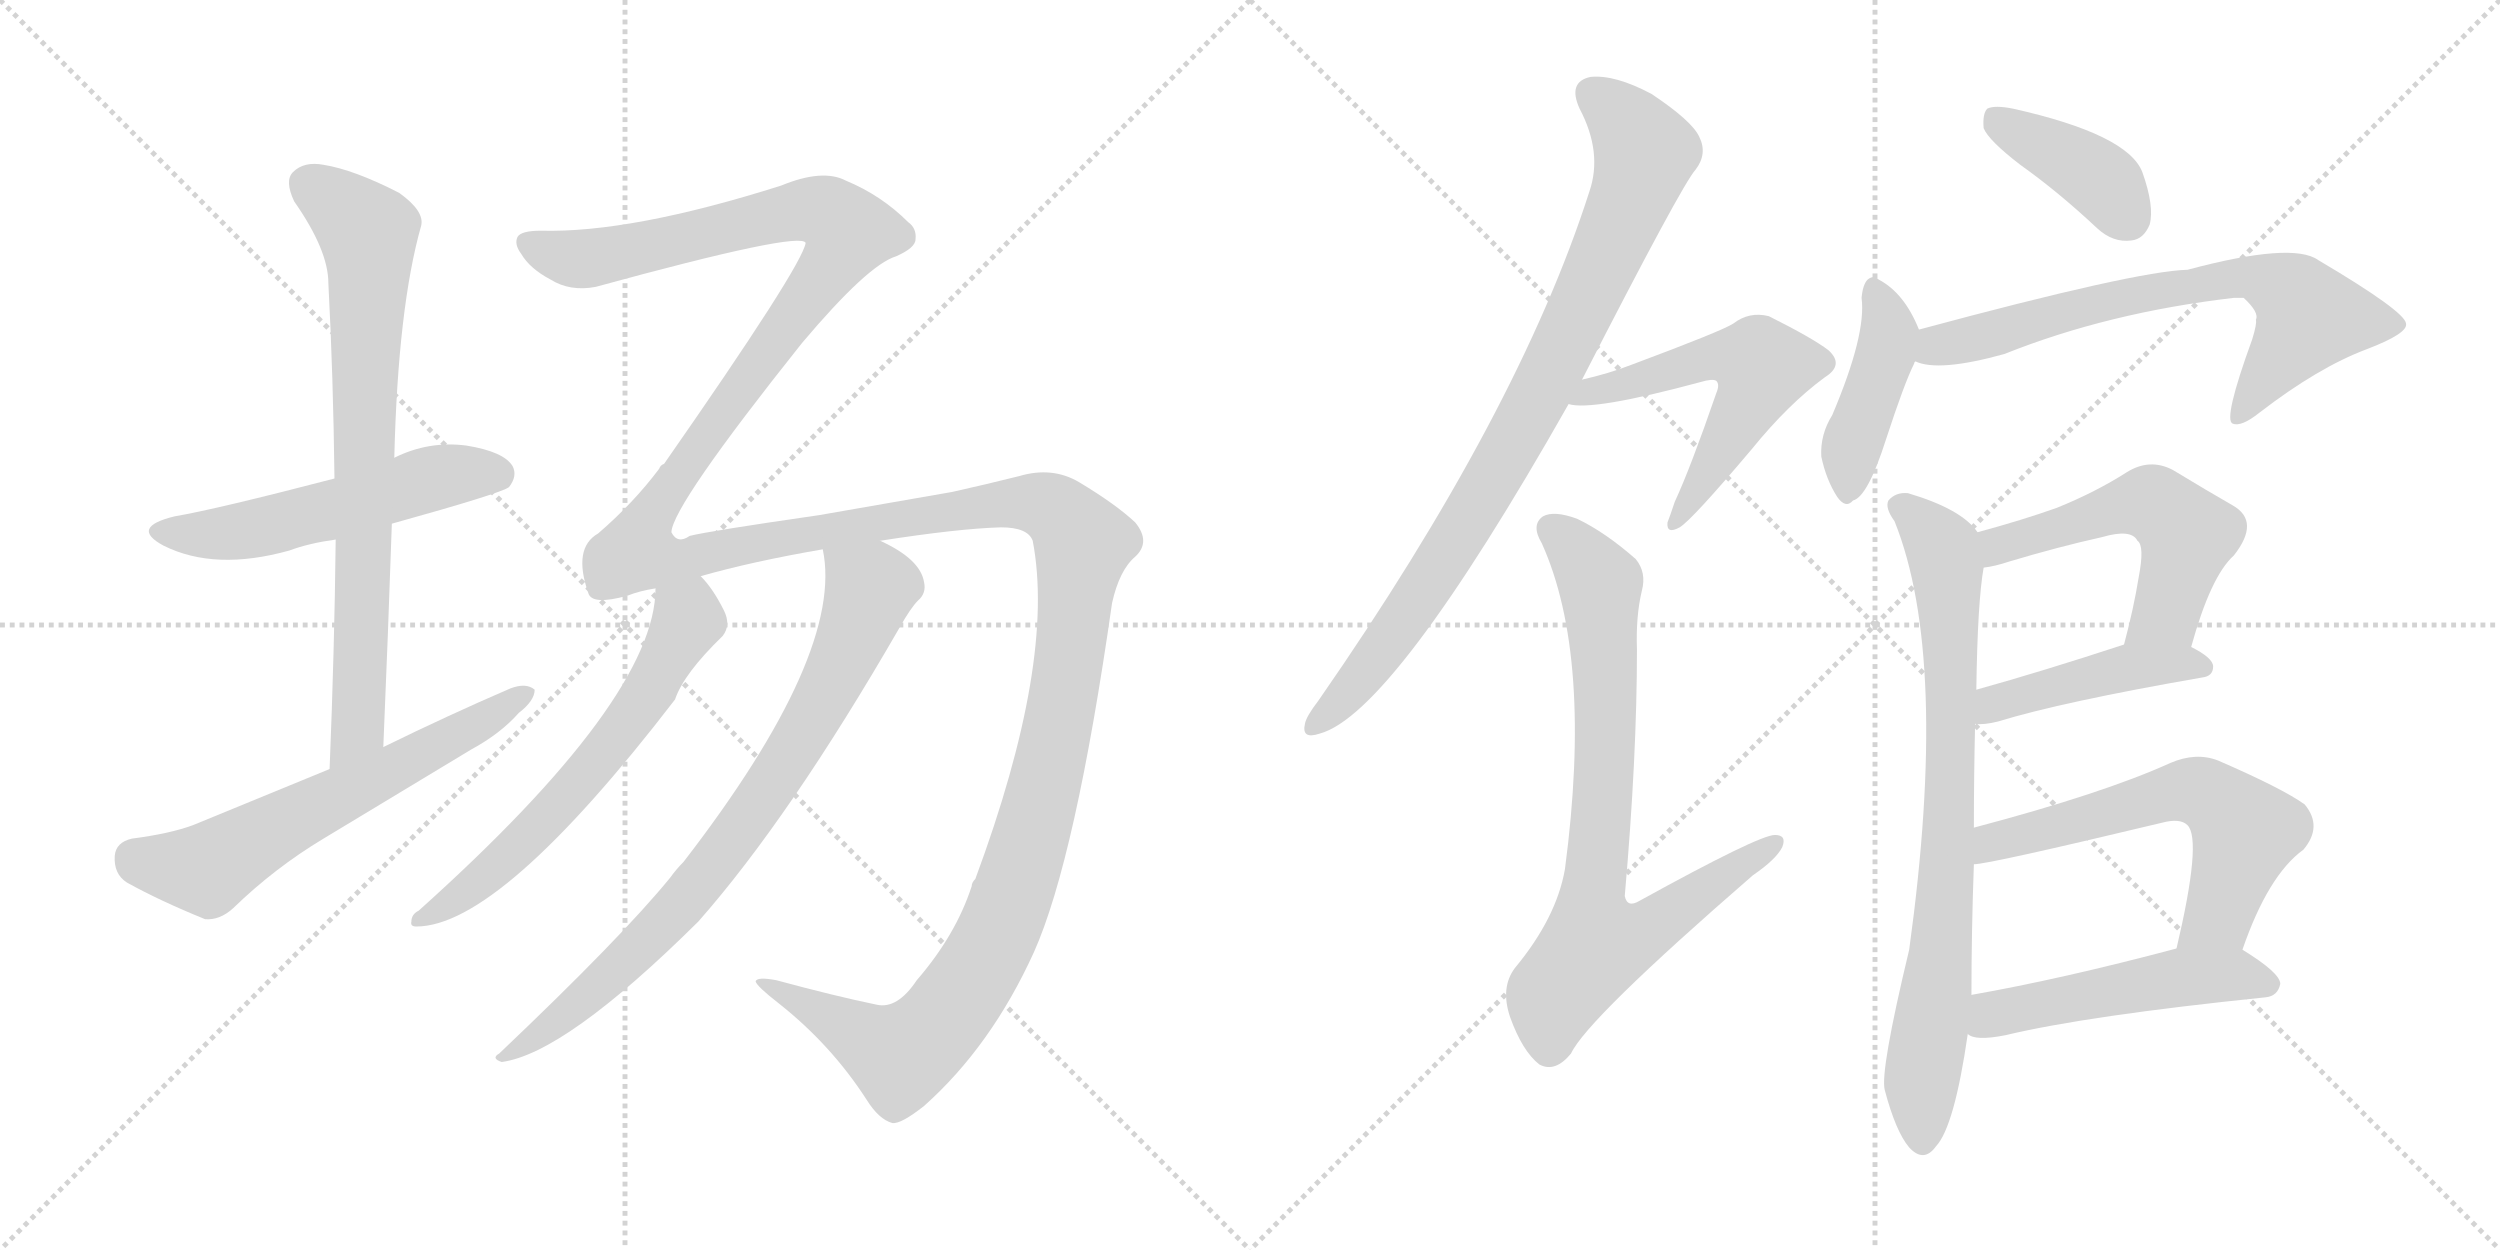 <svg version="1.1" viewBox="0 0 2048 1024" xmlns="http://www.w3.org/2000/svg">
  <g stroke="lightgray" stroke-dasharray="1,1" stroke-width="1" transform="scale(4, 4)">
    <line x1="0" y1="0" x2="256" y2="256"></line>
    <line x1="256" y1="0" x2="0" y2="256"></line>
    <line x1="128" y1="0" x2="128" y2="256"></line>
    <line x1="0" y1="128" x2="256" y2="128"></line>
    <line x1="256" y1="0" x2="512" y2="256"></line>
    <line x1="512" y1="0" x2="256" y2="256"></line>
    <line x1="384" y1="0" x2="384" y2="256"></line>
    <line x1="256" y1="128" x2="512" y2="128"></line>
  </g>
<g transform="scale(1, -1) translate(0, -850)">
   <style type="text/css">
    @keyframes keyframes0 {
      from {
       stroke: black;
       stroke-dashoffset: 537;
       stroke-width: 128;
       }
       64% {
       animation-timing-function: step-end;
       stroke: black;
       stroke-dashoffset: 0;
       stroke-width: 128;
       }
       to {
       stroke: black;
       stroke-width: 1024;
       }
       }
       #make-me-a-hanzi-animation-0 {
         animation: keyframes0 0.687s both;
         animation-delay: 0s;
         animation-timing-function: linear;
       }
    @keyframes keyframes1 {
      from {
       stroke: black;
       stroke-dashoffset: 757;
       stroke-width: 128;
       }
       71% {
       animation-timing-function: step-end;
       stroke: black;
       stroke-dashoffset: 0;
       stroke-width: 128;
       }
       to {
       stroke: black;
       stroke-width: 1024;
       }
       }
       #make-me-a-hanzi-animation-1 {
         animation: keyframes1 0.866s both;
         animation-delay: 0.687s;
         animation-timing-function: linear;
       }
    @keyframes keyframes2 {
      from {
       stroke: black;
       stroke-dashoffset: 616;
       stroke-width: 128;
       }
       67% {
       animation-timing-function: step-end;
       stroke: black;
       stroke-dashoffset: 0;
       stroke-width: 128;
       }
       to {
       stroke: black;
       stroke-width: 1024;
       }
       }
       #make-me-a-hanzi-animation-2 {
         animation: keyframes2 0.751s both;
         animation-delay: 1.553s;
         animation-timing-function: linear;
       }
    @keyframes keyframes3 {
      from {
       stroke: black;
       stroke-dashoffset: 1815;
       stroke-width: 128;
       }
       86% {
       animation-timing-function: step-end;
       stroke: black;
       stroke-dashoffset: 0;
       stroke-width: 128;
       }
       to {
       stroke: black;
       stroke-width: 1024;
       }
       }
       #make-me-a-hanzi-animation-3 {
         animation: keyframes3 1.727s both;
         animation-delay: 2.304s;
         animation-timing-function: linear;
       }
    @keyframes keyframes4 {
      from {
       stroke: black;
       stroke-dashoffset: 619;
       stroke-width: 128;
       }
       67% {
       animation-timing-function: step-end;
       stroke: black;
       stroke-dashoffset: 0;
       stroke-width: 128;
       }
       to {
       stroke: black;
       stroke-width: 1024;
       }
       }
       #make-me-a-hanzi-animation-4 {
         animation: keyframes4 0.754s both;
         animation-delay: 4.031s;
         animation-timing-function: linear;
       }
    @keyframes keyframes5 {
      from {
       stroke: black;
       stroke-dashoffset: 791;
       stroke-width: 128;
       }
       72% {
       animation-timing-function: step-end;
       stroke: black;
       stroke-dashoffset: 0;
       stroke-width: 128;
       }
       to {
       stroke: black;
       stroke-width: 1024;
       }
       }
       #make-me-a-hanzi-animation-5 {
         animation: keyframes5 0.894s both;
         animation-delay: 4.785s;
         animation-timing-function: linear;
       }
    @keyframes keyframes6 {
      from {
       stroke: black;
       stroke-dashoffset: 863;
       stroke-width: 128;
       }
       74% {
       animation-timing-function: step-end;
       stroke: black;
       stroke-dashoffset: 0;
       stroke-width: 128;
       }
       to {
       stroke: black;
       stroke-width: 1024;
       }
       }
       #make-me-a-hanzi-animation-6 {
         animation: keyframes6 0.952s both;
         animation-delay: 5.679s;
         animation-timing-function: linear;
       }
    @keyframes keyframes7 {
      from {
       stroke: black;
       stroke-dashoffset: 564;
       stroke-width: 128;
       }
       65% {
       animation-timing-function: step-end;
       stroke: black;
       stroke-dashoffset: 0;
       stroke-width: 128;
       }
       to {
       stroke: black;
       stroke-width: 1024;
       }
       }
       #make-me-a-hanzi-animation-7 {
         animation: keyframes7 0.709s both;
         animation-delay: 6.631s;
         animation-timing-function: linear;
       }
    @keyframes keyframes8 {
      from {
       stroke: black;
       stroke-dashoffset: 778;
       stroke-width: 128;
       }
       72% {
       animation-timing-function: step-end;
       stroke: black;
       stroke-dashoffset: 0;
       stroke-width: 128;
       }
       to {
       stroke: black;
       stroke-width: 1024;
       }
       }
       #make-me-a-hanzi-animation-8 {
         animation: keyframes8 0.883s both;
         animation-delay: 7.34s;
         animation-timing-function: linear;
       }
    @keyframes keyframes9 {
      from {
       stroke: black;
       stroke-dashoffset: 397;
       stroke-width: 128;
       }
       56% {
       animation-timing-function: step-end;
       stroke: black;
       stroke-dashoffset: 0;
       stroke-width: 128;
       }
       to {
       stroke: black;
       stroke-width: 1024;
       }
       }
       #make-me-a-hanzi-animation-9 {
         animation: keyframes9 0.573s both;
         animation-delay: 8.223s;
         animation-timing-function: linear;
       }
    @keyframes keyframes10 {
      from {
       stroke: black;
       stroke-dashoffset: 423;
       stroke-width: 128;
       }
       58% {
       animation-timing-function: step-end;
       stroke: black;
       stroke-dashoffset: 0;
       stroke-width: 128;
       }
       to {
       stroke: black;
       stroke-width: 1024;
       }
       }
       #make-me-a-hanzi-animation-10 {
         animation: keyframes10 0.594s both;
         animation-delay: 8.796s;
         animation-timing-function: linear;
       }
    @keyframes keyframes11 {
      from {
       stroke: black;
       stroke-dashoffset: 694;
       stroke-width: 128;
       }
       69% {
       animation-timing-function: step-end;
       stroke: black;
       stroke-dashoffset: 0;
       stroke-width: 128;
       }
       to {
       stroke: black;
       stroke-width: 1024;
       }
       }
       #make-me-a-hanzi-animation-11 {
         animation: keyframes11 0.815s both;
         animation-delay: 9.391s;
         animation-timing-function: linear;
       }
    @keyframes keyframes12 {
      from {
       stroke: black;
       stroke-dashoffset: 794;
       stroke-width: 128;
       }
       72% {
       animation-timing-function: step-end;
       stroke: black;
       stroke-dashoffset: 0;
       stroke-width: 128;
       }
       to {
       stroke: black;
       stroke-width: 1024;
       }
       }
       #make-me-a-hanzi-animation-12 {
         animation: keyframes12 0.896s both;
         animation-delay: 10.205s;
         animation-timing-function: linear;
       }
    @keyframes keyframes13 {
      from {
       stroke: black;
       stroke-dashoffset: 538;
       stroke-width: 128;
       }
       64% {
       animation-timing-function: step-end;
       stroke: black;
       stroke-dashoffset: 0;
       stroke-width: 128;
       }
       to {
       stroke: black;
       stroke-width: 1024;
       }
       }
       #make-me-a-hanzi-animation-13 {
         animation: keyframes13 0.688s both;
         animation-delay: 11.102s;
         animation-timing-function: linear;
       }
    @keyframes keyframes14 {
      from {
       stroke: black;
       stroke-dashoffset: 446;
       stroke-width: 128;
       }
       59% {
       animation-timing-function: step-end;
       stroke: black;
       stroke-dashoffset: 0;
       stroke-width: 128;
       }
       to {
       stroke: black;
       stroke-width: 1024;
       }
       }
       #make-me-a-hanzi-animation-14 {
         animation: keyframes14 0.613s both;
         animation-delay: 11.789s;
         animation-timing-function: linear;
       }
    @keyframes keyframes15 {
      from {
       stroke: black;
       stroke-dashoffset: 602;
       stroke-width: 128;
       }
       66% {
       animation-timing-function: step-end;
       stroke: black;
       stroke-dashoffset: 0;
       stroke-width: 128;
       }
       to {
       stroke: black;
       stroke-width: 1024;
       }
       }
       #make-me-a-hanzi-animation-15 {
         animation: keyframes15 0.74s both;
         animation-delay: 12.402s;
         animation-timing-function: linear;
       }
    @keyframes keyframes16 {
      from {
       stroke: black;
       stroke-dashoffset: 504;
       stroke-width: 128;
       }
       62% {
       animation-timing-function: step-end;
       stroke: black;
       stroke-dashoffset: 0;
       stroke-width: 128;
       }
       to {
       stroke: black;
       stroke-width: 1024;
       }
       }
       #make-me-a-hanzi-animation-16 {
         animation: keyframes16 0.66s both;
         animation-delay: 13.142s;
         animation-timing-function: linear;
       }
</style>
<path d="M 321 421 Q 411 446 417 451 Q 424 460 420 468 Q 413 480 382 485 Q 351 489 323 475 L 274 458 Q 178 433 143 427 Q 106 418 134 403 Q 176 382 237 399 Q 253 405 275 408 L 321 421 Z" fill="lightgray"></path> 
<path d="M 314 238 Q 318 332 321 421 L 323 475 Q 326 598 345 665 Q 348 677 327 692 Q 290 711 265 715 Q 249 718 240 709 Q 233 702 241 685 Q 269 645 269 618 Q 273 542 274 458 L 275 408 Q 274 318 270 220 C 269 190 313 208 314 238 Z" fill="lightgray"></path> 
<path d="M 270 220 L 158 174 Q 139 167 108 163 Q 95 160 94 149 Q 93 134 104 127 Q 131 112 168 97 Q 180 96 191 106 Q 225 139 265 163 L 386 236 Q 410 249 425 266 Q 438 276 438 285 Q 431 291 418 286 Q 367 264 314 238 L 270 220 Z" fill="lightgray"></path> 
<path d="M 751 47 Q 735 23 718 27 Q 684 34 636 47 Q 620 50 619 46 Q 620 42 638 28 Q 681 -6 710 -51 Q 720 -67 731 -70 Q 738 -71 757 -56 Q 812 -7 847 70 Q 881 146 911 356 Q 917 383 930 394 Q 943 406 930 422 Q 914 437 884 455 Q 862 468 835 460 Q 807 453 780 447 L 671 428 Q 581 415 565 411 Q 555 404 550 414 Q 551 436 657 569 Q 711 633 734 640 Q 750 647 750 654 Q 751 663 744 668 Q 722 690 693 702 Q 674 712 640 698 Q 517 659 443 661 Q 427 661 424 656 Q 421 650 427 642 Q 434 630 451 621 Q 467 611 488 615 Q 656 661 660 651 Q 657 632 544 470 Q 541 469 540 466 Q 519 438 490 413 Q 469 401 482 364 Q 485 354 514 362 Q 524 366 537 368 L 574 378 Q 616 390 674 400 L 721 407 Q 785 417 820 418 Q 842 418 846 407 Q 865 308 799 130 Q 796 127 796 124 Q 783 84 751 47 Z" fill="lightgray"></path> 
<path d="M 537 368 Q 537 278 343 104 Q 337 101 337 95 Q 336 91 341 91 Q 410 91 553 277 Q 560 298 592 329 Q 599 338 593 350 Q 584 368 574 378 C 555 401 539 398 537 368 Z" fill="lightgray"></path> 
<path d="M 674 400 Q 692 315 560 144 Q 554 138 549 131 Q 509 82 409 -13 Q 402 -17 411 -20 Q 463 -13 572 95 Q 647 180 737 336 Q 746 352 752 358 Q 759 364 757 373 Q 754 392 721 407 C 695 421 670 430 674 400 Z" fill="lightgray"></path> 
<path d="M 1296 539 Q 1378 699 1389 711 Q 1399 724 1392 738 Q 1386 751 1353 773 Q 1323 789 1303 787 Q 1284 783 1294 761 Q 1313 725 1302 693 Q 1244 512 1080 276 Q 1070 263 1069 257 Q 1066 244 1081 249 Q 1141 265 1285 519 L 1296 539 Z" fill="lightgray"></path> 
<path d="M 1285 519 Q 1304 513 1393 537 Q 1403 540 1406 538 Q 1409 535 1406 528 Q 1385 467 1372 439 Q 1368 427 1366 422 Q 1365 412 1376 418 Q 1386 424 1435 482 Q 1465 519 1495 541 Q 1511 551 1498 563 Q 1485 573 1449 591 Q 1433 595 1420 585 Q 1411 579 1336 551 Q 1318 544 1296 539 C 1267 532 1255 522 1285 519 Z" fill="lightgray"></path> 
<path d="M 1345 366 Q 1349 381 1340 392 Q 1315 414 1292 425 Q 1273 432 1264 427 Q 1254 420 1263 405 Q 1305 312 1282 138 Q 1275 98 1241 57 Q 1229 41 1237 17 Q 1247 -11 1261 -22 Q 1274 -29 1287 -13 Q 1300 15 1436 133 Q 1455 146 1460 156 Q 1464 166 1454 166 Q 1441 166 1343 112 Q 1333 106 1331 116 Q 1341 230 1341 318 Q 1340 345 1345 366 Z" fill="lightgray"></path> 
<path d="M 1655 715 Q 1686 693 1718 663 Q 1731 651 1746 653 Q 1756 654 1761 666 Q 1765 681 1755 709 Q 1743 740 1649 761 Q 1634 764 1628 761 Q 1624 757 1625 745 Q 1629 735 1655 715 Z" fill="lightgray"></path> 
<path d="M 1572 580 Q 1560 610 1539 621 Q 1535 625 1530 621 Q 1526 617 1525 606 Q 1529 576 1501 510 Q 1491 494 1492 476 Q 1496 457 1505 443 Q 1512 433 1518 440 Q 1530 443 1545 490 Q 1560 536 1568 552 Q 1568 553 1569 554 C 1577 569 1577 569 1572 580 Z" fill="lightgray"></path> 
<path d="M 1569 554 Q 1588 545 1642 560 Q 1727 594 1830 606 Q 1834 606 1838 606 Q 1851 594 1848 588 Q 1849 585 1845 572 Q 1821 506 1829 503 Q 1836 500 1851 512 Q 1899 549 1939 564 Q 1973 577 1971 585 Q 1970 595 1899 637 Q 1878 652 1792 629 Q 1750 628 1572 580 C 1543 572 1540 560 1569 554 Z" fill="lightgray"></path> 
<path d="M 1617 172 Q 1617 214 1618 257 L 1619 285 Q 1620 357 1625 385 C 1628 406 1628 406 1620 414 Q 1607 433 1563 446 Q 1553 447 1547 440 Q 1544 434 1552 423 Q 1597 311 1564 72 Q 1540 -28 1544 -43 Q 1553 -77 1564 -90 Q 1576 -103 1586 -89 Q 1601 -73 1612 3 L 1615 35 Q 1615 87 1617 142 L 1617 172 Z" fill="lightgray"></path> 
<path d="M 1795 320 Q 1811 378 1830 395 Q 1852 423 1829 436 Q 1808 448 1780 465 Q 1761 475 1742 463 Q 1717 447 1685 434 Q 1657 424 1620 414 C 1591 406 1595 380 1625 385 Q 1634 386 1646 390 Q 1686 402 1722 410 Q 1746 417 1751 407 Q 1757 403 1752 377 Q 1748 352 1740 322 C 1732 293 1787 291 1795 320 Z" fill="lightgray"></path> 
<path d="M 1618 257 Q 1625 256 1637 259 Q 1689 275 1804 295 Q 1813 296 1813 304 Q 1813 311 1795 320 C 1772 332 1769 331 1740 322 Q 1673 300 1619 285 C 1590 277 1588 258 1618 257 Z" fill="lightgray"></path> 
<path d="M 1837 72 Q 1858 133 1887 154 Q 1903 173 1888 191 Q 1870 204 1817 227 Q 1799 234 1778 225 Q 1723 200 1617 172 C 1588 164 1587 138 1617 142 Q 1629 142 1771 176 Q 1786 180 1792 174 Q 1804 162 1783 73 C 1776 44 1827 44 1837 72 Z" fill="lightgray"></path> 
<path d="M 1612 3 Q 1618 -3 1643 2 Q 1710 18 1856 33 Q 1866 34 1868 44 Q 1868 53 1837 72 C 1820 83 1812 81 1783 73 Q 1689 48 1615 35 C 1585 30 1584 14 1612 3 Z" fill="lightgray"></path> 
      <clipPath id="make-me-a-hanzi-clip-0">
      <path d="M 321 421 Q 411 446 417 451 Q 424 460 420 468 Q 413 480 382 485 Q 351 489 323 475 L 274 458 Q 178 433 143 427 Q 106 418 134 403 Q 176 382 237 399 Q 253 405 275 408 L 321 421 Z" fill="lightgray"></path>
      </clipPath>
      <path clip-path="url(#make-me-a-hanzi-clip-0)" d="M 135 416 L 208 416 L 362 460 L 410 460 " fill="none" id="make-me-a-hanzi-animation-0" stroke-dasharray="409 818" stroke-linecap="round"></path>

      <clipPath id="make-me-a-hanzi-clip-1">
      <path d="M 314 238 Q 318 332 321 421 L 323 475 Q 326 598 345 665 Q 348 677 327 692 Q 290 711 265 715 Q 249 718 240 709 Q 233 702 241 685 Q 269 645 269 618 Q 273 542 274 458 L 275 408 Q 274 318 270 220 C 269 190 313 208 314 238 Z" fill="lightgray"></path>
      </clipPath>
      <path clip-path="url(#make-me-a-hanzi-clip-1)" d="M 252 699 L 292 670 L 302 656 L 293 253 L 275 228 " fill="none" id="make-me-a-hanzi-animation-1" stroke-dasharray="629 1258" stroke-linecap="round"></path>

      <clipPath id="make-me-a-hanzi-clip-2">
      <path d="M 270 220 L 158 174 Q 139 167 108 163 Q 95 160 94 149 Q 93 134 104 127 Q 131 112 168 97 Q 180 96 191 106 Q 225 139 265 163 L 386 236 Q 410 249 425 266 Q 438 276 438 285 Q 431 291 418 286 Q 367 264 314 238 L 270 220 Z" fill="lightgray"></path>
      </clipPath>
      <path clip-path="url(#make-me-a-hanzi-clip-2)" d="M 110 148 L 170 138 L 432 282 " fill="none" id="make-me-a-hanzi-animation-2" stroke-dasharray="488 976" stroke-linecap="round"></path>

      <clipPath id="make-me-a-hanzi-clip-3">
      <path d="M 751 47 Q 735 23 718 27 Q 684 34 636 47 Q 620 50 619 46 Q 620 42 638 28 Q 681 -6 710 -51 Q 720 -67 731 -70 Q 738 -71 757 -56 Q 812 -7 847 70 Q 881 146 911 356 Q 917 383 930 394 Q 943 406 930 422 Q 914 437 884 455 Q 862 468 835 460 Q 807 453 780 447 L 671 428 Q 581 415 565 411 Q 555 404 550 414 Q 551 436 657 569 Q 711 633 734 640 Q 750 647 750 654 Q 751 663 744 668 Q 722 690 693 702 Q 674 712 640 698 Q 517 659 443 661 Q 427 661 424 656 Q 421 650 427 642 Q 434 630 451 621 Q 467 611 488 615 Q 656 661 660 651 Q 657 632 544 470 Q 541 469 540 466 Q 519 438 490 413 Q 469 401 482 364 Q 485 354 514 362 Q 524 366 537 368 L 574 378 Q 616 390 674 400 L 721 407 Q 785 417 820 418 Q 842 418 846 407 Q 865 308 799 130 Q 796 127 796 124 Q 783 84 751 47 Z" fill="lightgray"></path>
      </clipPath>
      <path clip-path="url(#make-me-a-hanzi-clip-3)" d="M 432 650 L 454 641 L 497 639 L 658 678 L 678 675 L 696 660 L 636 568 L 562 474 L 531 425 L 525 396 L 563 393 L 638 410 L 846 438 L 874 424 L 887 405 L 870 269 L 847 172 L 818 87 L 782 27 L 738 -15 L 623 44 " fill="none" id="make-me-a-hanzi-animation-3" stroke-dasharray="1687 3374" stroke-linecap="round"></path>

      <clipPath id="make-me-a-hanzi-clip-4">
      <path d="M 537 368 Q 537 278 343 104 Q 337 101 337 95 Q 336 91 341 91 Q 410 91 553 277 Q 560 298 592 329 Q 599 338 593 350 Q 584 368 574 378 C 555 401 539 398 537 368 Z" fill="lightgray"></path>
      </clipPath>
      <path clip-path="url(#make-me-a-hanzi-clip-4)" d="M 545 363 L 563 347 L 562 339 L 502 240 L 402 136 L 343 97 " fill="none" id="make-me-a-hanzi-animation-4" stroke-dasharray="491 982" stroke-linecap="round"></path>

      <clipPath id="make-me-a-hanzi-clip-5">
      <path d="M 674 400 Q 692 315 560 144 Q 554 138 549 131 Q 509 82 409 -13 Q 402 -17 411 -20 Q 463 -13 572 95 Q 647 180 737 336 Q 746 352 752 358 Q 759 364 757 373 Q 754 392 721 407 C 695 421 670 430 674 400 Z" fill="lightgray"></path>
      </clipPath>
      <path clip-path="url(#make-me-a-hanzi-clip-5)" d="M 683 396 L 713 368 L 691 310 L 642 222 L 536 84 L 458 15 L 414 -15 " fill="none" id="make-me-a-hanzi-animation-5" stroke-dasharray="663 1326" stroke-linecap="round"></path>

      <clipPath id="make-me-a-hanzi-clip-6">
      <path d="M 1296 539 Q 1378 699 1389 711 Q 1399 724 1392 738 Q 1386 751 1353 773 Q 1323 789 1303 787 Q 1284 783 1294 761 Q 1313 725 1302 693 Q 1244 512 1080 276 Q 1070 263 1069 257 Q 1066 244 1081 249 Q 1141 265 1285 519 L 1296 539 Z" fill="lightgray"></path>
      </clipPath>
      <path clip-path="url(#make-me-a-hanzi-clip-6)" d="M 1305 772 L 1340 739 L 1347 722 L 1301 607 L 1246 497 L 1179 385 L 1119 300 L 1078 258 " fill="none" id="make-me-a-hanzi-animation-6" stroke-dasharray="735 1470" stroke-linecap="round"></path>

      <clipPath id="make-me-a-hanzi-clip-7">
      <path d="M 1285 519 Q 1304 513 1393 537 Q 1403 540 1406 538 Q 1409 535 1406 528 Q 1385 467 1372 439 Q 1368 427 1366 422 Q 1365 412 1376 418 Q 1386 424 1435 482 Q 1465 519 1495 541 Q 1511 551 1498 563 Q 1485 573 1449 591 Q 1433 595 1420 585 Q 1411 579 1336 551 Q 1318 544 1296 539 C 1267 532 1255 522 1285 519 Z" fill="lightgray"></path>
      </clipPath>
      <path clip-path="url(#make-me-a-hanzi-clip-7)" d="M 1289 523 L 1408 558 L 1441 553 L 1444 548 L 1431 517 L 1372 423 " fill="none" id="make-me-a-hanzi-animation-7" stroke-dasharray="436 872" stroke-linecap="round"></path>

      <clipPath id="make-me-a-hanzi-clip-8">
      <path d="M 1345 366 Q 1349 381 1340 392 Q 1315 414 1292 425 Q 1273 432 1264 427 Q 1254 420 1263 405 Q 1305 312 1282 138 Q 1275 98 1241 57 Q 1229 41 1237 17 Q 1247 -11 1261 -22 Q 1274 -29 1287 -13 Q 1300 15 1436 133 Q 1455 146 1460 156 Q 1464 166 1454 166 Q 1441 166 1343 112 Q 1333 106 1331 116 Q 1341 230 1341 318 Q 1340 345 1345 366 Z" fill="lightgray"></path>
      </clipPath>
      <path clip-path="url(#make-me-a-hanzi-clip-8)" d="M 1272 416 L 1311 372 L 1316 269 L 1303 109 L 1308 78 L 1344 85 L 1453 159 " fill="none" id="make-me-a-hanzi-animation-8" stroke-dasharray="650 1300" stroke-linecap="round"></path>

      <clipPath id="make-me-a-hanzi-clip-9">
      <path d="M 1655 715 Q 1686 693 1718 663 Q 1731 651 1746 653 Q 1756 654 1761 666 Q 1765 681 1755 709 Q 1743 740 1649 761 Q 1634 764 1628 761 Q 1624 757 1625 745 Q 1629 735 1655 715 Z" fill="lightgray"></path>
      </clipPath>
      <path clip-path="url(#make-me-a-hanzi-clip-9)" d="M 1633 755 L 1714 708 L 1743 671 " fill="none" id="make-me-a-hanzi-animation-9" stroke-dasharray="269 538" stroke-linecap="round"></path>

      <clipPath id="make-me-a-hanzi-clip-10">
      <path d="M 1572 580 Q 1560 610 1539 621 Q 1535 625 1530 621 Q 1526 617 1525 606 Q 1529 576 1501 510 Q 1491 494 1492 476 Q 1496 457 1505 443 Q 1512 433 1518 440 Q 1530 443 1545 490 Q 1560 536 1568 552 Q 1568 553 1569 554 C 1577 569 1577 569 1572 580 Z" fill="lightgray"></path>
      </clipPath>
      <path clip-path="url(#make-me-a-hanzi-clip-10)" d="M 1535 611 L 1545 589 L 1546 563 L 1516 481 L 1514 452 " fill="none" id="make-me-a-hanzi-animation-10" stroke-dasharray="295 590" stroke-linecap="round"></path>

      <clipPath id="make-me-a-hanzi-clip-11">
      <path d="M 1569 554 Q 1588 545 1642 560 Q 1727 594 1830 606 Q 1834 606 1838 606 Q 1851 594 1848 588 Q 1849 585 1845 572 Q 1821 506 1829 503 Q 1836 500 1851 512 Q 1899 549 1939 564 Q 1973 577 1971 585 Q 1970 595 1899 637 Q 1878 652 1792 629 Q 1750 628 1572 580 C 1543 572 1540 560 1569 554 Z" fill="lightgray"></path>
      </clipPath>
      <path clip-path="url(#make-me-a-hanzi-clip-11)" d="M 1576 560 L 1589 569 L 1719 602 L 1847 623 L 1874 612 L 1892 591 L 1833 508 " fill="none" id="make-me-a-hanzi-animation-11" stroke-dasharray="566 1132" stroke-linecap="round"></path>

      <clipPath id="make-me-a-hanzi-clip-12">
      <path d="M 1617 172 Q 1617 214 1618 257 L 1619 285 Q 1620 357 1625 385 C 1628 406 1628 406 1620 414 Q 1607 433 1563 446 Q 1553 447 1547 440 Q 1544 434 1552 423 Q 1597 311 1564 72 Q 1540 -28 1544 -43 Q 1553 -77 1564 -90 Q 1576 -103 1586 -89 Q 1601 -73 1612 3 L 1615 35 Q 1615 87 1617 142 L 1617 172 Z" fill="lightgray"></path>
      </clipPath>
      <path clip-path="url(#make-me-a-hanzi-clip-12)" d="M 1555 436 L 1567 430 L 1592 400 L 1598 332 L 1596 150 L 1574 -37 L 1575 -84 " fill="none" id="make-me-a-hanzi-animation-12" stroke-dasharray="666 1332" stroke-linecap="round"></path>

      <clipPath id="make-me-a-hanzi-clip-13">
      <path d="M 1795 320 Q 1811 378 1830 395 Q 1852 423 1829 436 Q 1808 448 1780 465 Q 1761 475 1742 463 Q 1717 447 1685 434 Q 1657 424 1620 414 C 1591 406 1595 380 1625 385 Q 1634 386 1646 390 Q 1686 402 1722 410 Q 1746 417 1751 407 Q 1757 403 1752 377 Q 1748 352 1740 322 C 1732 293 1787 291 1795 320 Z" fill="lightgray"></path>
      </clipPath>
      <path clip-path="url(#make-me-a-hanzi-clip-13)" d="M 1629 393 L 1645 406 L 1748 438 L 1770 434 L 1792 412 L 1774 348 L 1747 328 " fill="none" id="make-me-a-hanzi-animation-13" stroke-dasharray="410 820" stroke-linecap="round"></path>

      <clipPath id="make-me-a-hanzi-clip-14">
      <path d="M 1618 257 Q 1625 256 1637 259 Q 1689 275 1804 295 Q 1813 296 1813 304 Q 1813 311 1795 320 C 1772 332 1769 331 1740 322 Q 1673 300 1619 285 C 1590 277 1588 258 1618 257 Z" fill="lightgray"></path>
      </clipPath>
      <path clip-path="url(#make-me-a-hanzi-clip-14)" d="M 1622 264 L 1633 274 L 1746 304 L 1804 304 " fill="none" id="make-me-a-hanzi-animation-14" stroke-dasharray="318 636" stroke-linecap="round"></path>

      <clipPath id="make-me-a-hanzi-clip-15">
      <path d="M 1837 72 Q 1858 133 1887 154 Q 1903 173 1888 191 Q 1870 204 1817 227 Q 1799 234 1778 225 Q 1723 200 1617 172 C 1588 164 1587 138 1617 142 Q 1629 142 1771 176 Q 1786 180 1792 174 Q 1804 162 1783 73 C 1776 44 1827 44 1837 72 Z" fill="lightgray"></path>
      </clipPath>
      <path clip-path="url(#make-me-a-hanzi-clip-15)" d="M 1618 150 L 1633 161 L 1782 201 L 1804 201 L 1839 169 L 1817 100 L 1790 84 " fill="none" id="make-me-a-hanzi-animation-15" stroke-dasharray="474 948" stroke-linecap="round"></path>

      <clipPath id="make-me-a-hanzi-clip-16">
      <path d="M 1612 3 Q 1618 -3 1643 2 Q 1710 18 1856 33 Q 1866 34 1868 44 Q 1868 53 1837 72 C 1820 83 1812 81 1783 73 Q 1689 48 1615 35 C 1585 30 1584 14 1612 3 Z" fill="lightgray"></path>
      </clipPath>
      <path clip-path="url(#make-me-a-hanzi-clip-16)" d="M 1619 8 L 1639 21 L 1780 49 L 1830 52 L 1859 44 " fill="none" id="make-me-a-hanzi-animation-16" stroke-dasharray="376 752" stroke-linecap="round"></path>

</g>
</svg>
